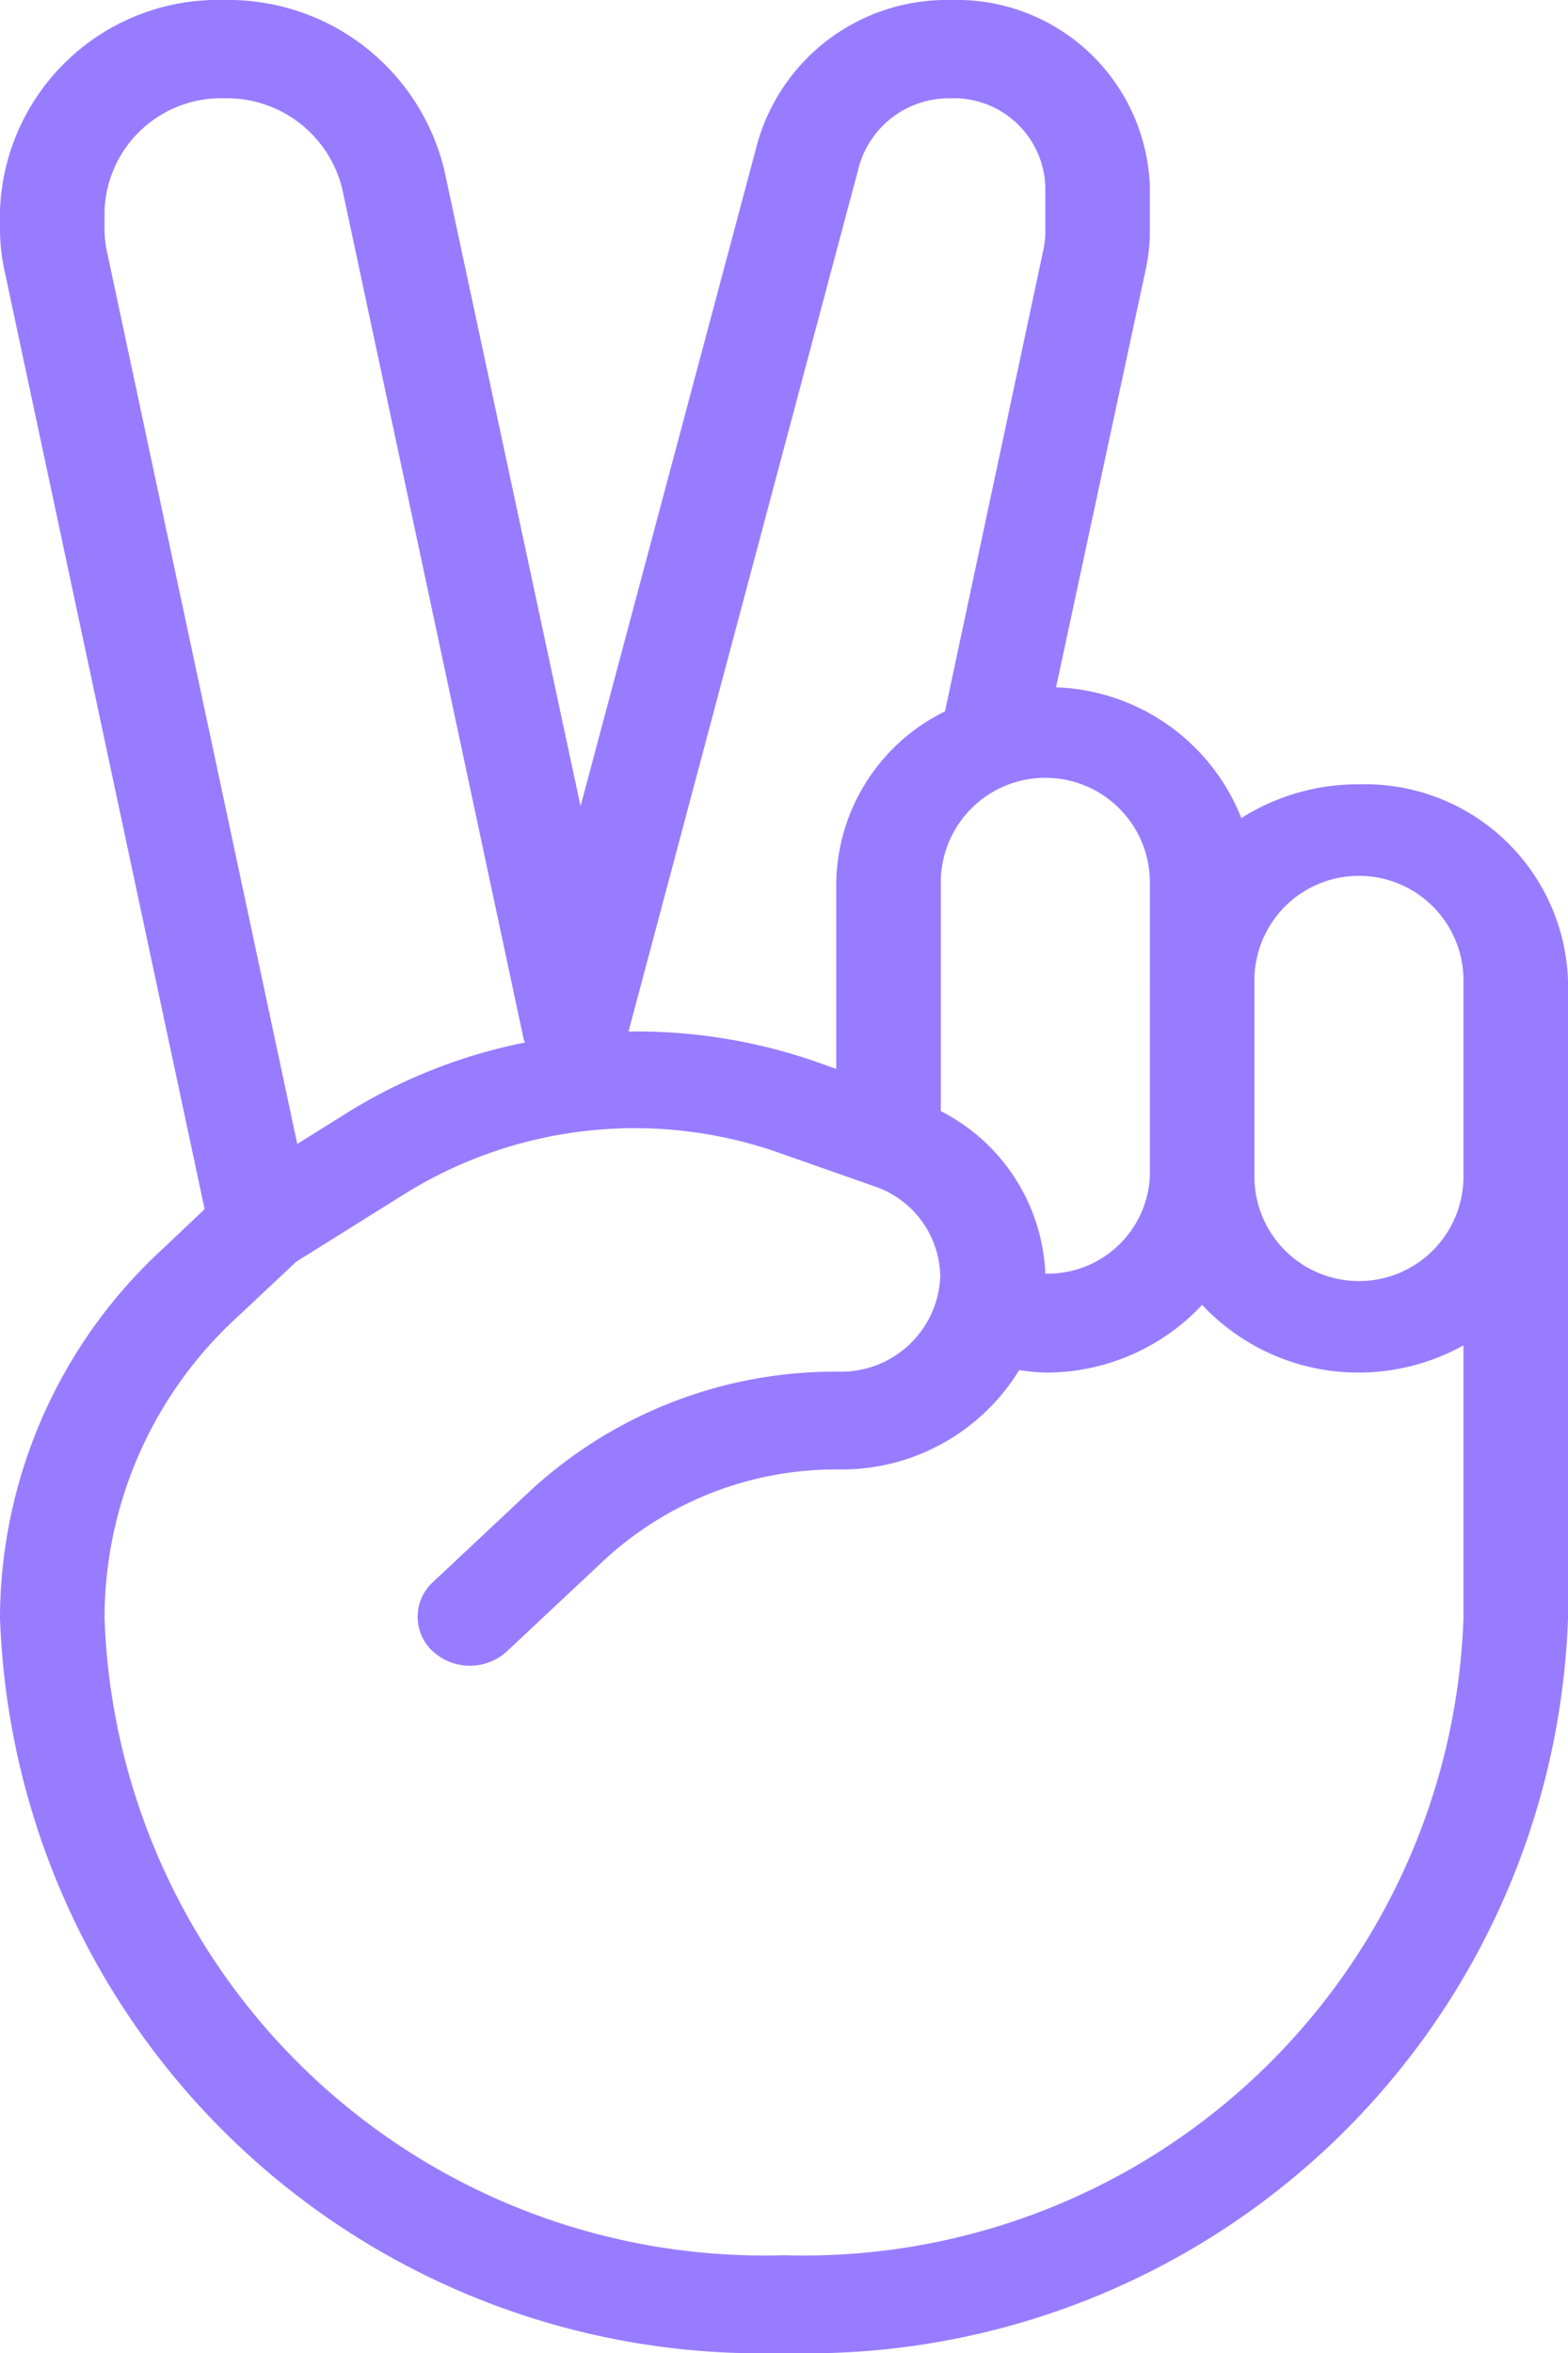 <svg id="Page-1" xmlns="http://www.w3.org/2000/svg" width="12" height="18" viewBox="0 0 12 18">
  <g id="Setting" transform="translate(-468 -35)">
    <g id="Group-7">
      <g id="victory-copy" transform="translate(468 35)">
        <path id="Shape" d="M10.4,6a1.666,1.666,0,0,0-.9.258,1.583,1.583,0,0,0-1.418-1L8.77,2.053a1.377,1.377,0,0,0,.03-.281V1.43A1.479,1.479,0,0,0,7.277,0,1.506,1.506,0,0,0,5.8,1.083L4.443,6.167,3.4,1.3A1.7,1.7,0,0,0,1.718,0,1.67,1.67,0,0,0,0,1.611v.141a1.5,1.5,0,0,0,.034.316L1.566,9.25l-.317.3A3.851,3.851,0,0,0,0,12.375,5.828,5.828,0,0,0,6,18a5.827,5.827,0,0,0,6-5.622V9h0V7.5A1.554,1.554,0,0,0,10.4,6Zm-1.6.75V9a.782.782,0,0,1-.8.743A1.465,1.465,0,0,0,7.2,8.5V6.75a.8.8,0,0,1,1.6,0ZM6.576,1.266a.715.715,0,0,1,.7-.514A.7.7,0,0,1,8,1.43v.343a.619.619,0,0,1-.014.133L7.232,5.442A1.484,1.484,0,0,0,6.4,6.75V8.177l-.155-.055A4.178,4.178,0,0,0,4.81,7.891ZM.818,1.922A.794.794,0,0,1,.8,1.754V1.613A.892.892,0,0,1,1.719.752a.908.908,0,0,1,.9.692L4.008,7.951a.221.221,0,0,0,.01.024,4.087,4.087,0,0,0-1.354.533l-.389.243ZM11.2,12.377A5.051,5.051,0,0,1,6,17.252,5.051,5.051,0,0,1,.8,12.377a3.127,3.127,0,0,1,1.014-2.3l.453-.425.84-.525a3.333,3.333,0,0,1,2.856-.308l.68.239h0l.046.016a.741.741,0,0,1,.507.686.759.759,0,0,1-.782.733,3.436,3.436,0,0,0-2.363.918l-.738.692a.359.359,0,0,0,0,.53.42.42,0,0,0,.566,0l.738-.692a2.614,2.614,0,0,1,1.8-.7A1.593,1.593,0,0,0,7.8,10.481,1.694,1.694,0,0,0,8,10.5a1.636,1.636,0,0,0,1.2-.518,1.638,1.638,0,0,0,1.2.518,1.663,1.663,0,0,0,.8-.208v2.086ZM11.2,9A.8.8,0,0,1,9.6,9V7.5a.8.8,0,0,1,1.6,0V9Z" fill="rgba(98,54,255,0.65)"/>
      </g>
    </g>
  </g>
</svg>
